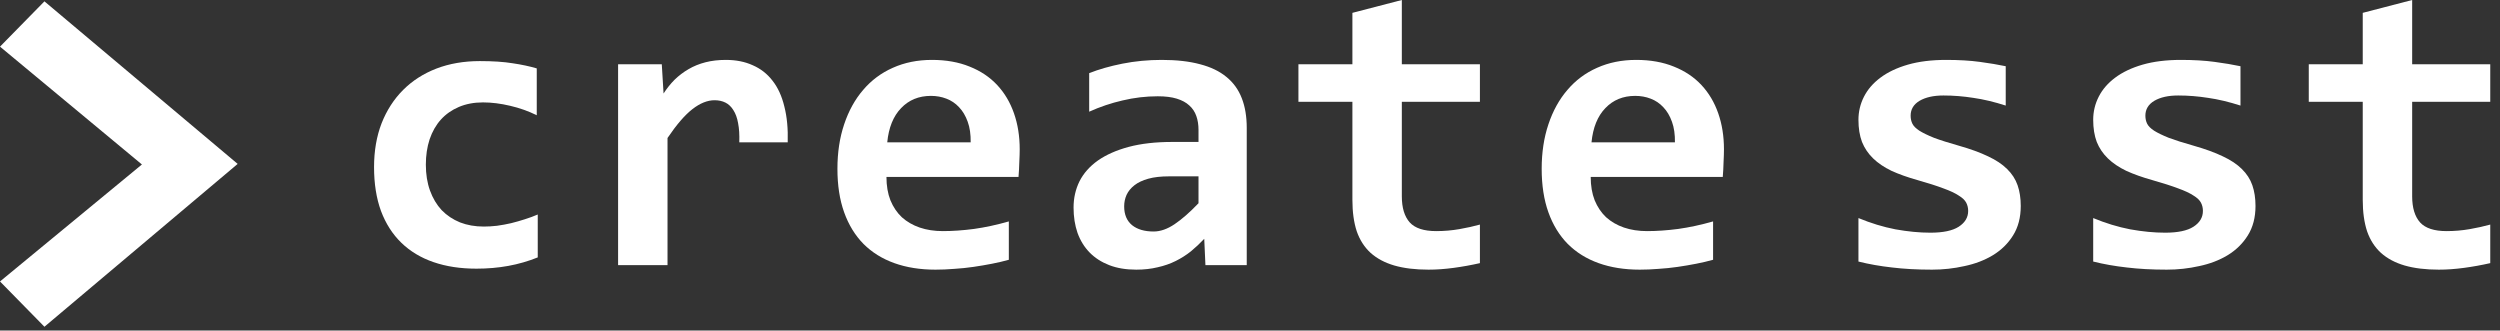 <svg width="416" height="55" viewBox="0 0 416 55" fill="none" xmlns="http://www.w3.org/2000/svg">
<rect x="0" y="0" width="416" height="55" fill="#333333" stroke="none"/>
<path d="M89.481 42.831C87.902 43.467 86.268 43.939 84.579 44.246C82.891 44.553 81.125 44.706 79.283 44.706C76.629 44.706 74.25 44.345 72.144 43.621C70.039 42.897 68.251 41.822 66.782 40.397C65.313 38.971 64.183 37.206 63.394 35.101C62.626 32.995 62.242 30.561 62.242 27.798C62.242 25.122 62.659 22.699 63.492 20.527C64.348 18.356 65.543 16.503 67.078 14.968C68.613 13.433 70.456 12.248 72.605 11.415C74.776 10.582 77.188 10.165 79.842 10.165C82.013 10.165 83.834 10.286 85.303 10.527C86.794 10.746 88.132 11.031 89.316 11.382V19.179C87.957 18.499 86.476 17.973 84.875 17.6C83.296 17.227 81.794 17.04 80.368 17.04C78.877 17.04 77.539 17.293 76.355 17.797C75.171 18.302 74.173 19.003 73.362 19.902C72.55 20.802 71.925 21.898 71.486 23.192C71.07 24.464 70.861 25.868 70.861 27.403C70.861 29.004 71.092 30.44 71.552 31.712C72.013 32.984 72.66 34.07 73.493 34.969C74.348 35.846 75.368 36.526 76.552 37.009C77.737 37.469 79.053 37.7 80.5 37.7C81.202 37.7 81.936 37.656 82.704 37.568C83.494 37.458 84.272 37.316 85.04 37.14C85.829 36.943 86.597 36.724 87.343 36.482C88.11 36.241 88.823 35.978 89.481 35.693V42.831Z" fill="white"/>
<path d="M123.017 23.686C123.061 22.436 122.995 21.372 122.819 20.495C122.666 19.617 122.403 18.894 122.03 18.323C121.679 17.753 121.24 17.337 120.714 17.073C120.188 16.81 119.585 16.679 118.905 16.679C117.72 16.679 116.492 17.172 115.22 18.159C113.97 19.124 112.589 20.725 111.075 22.962V44.114H102.851V10.691H110.121L110.417 15.56C110.966 14.705 111.58 13.937 112.26 13.257C112.961 12.578 113.729 11.996 114.562 11.514C115.418 11.009 116.361 10.626 117.392 10.362C118.422 10.099 119.552 9.968 120.78 9.968C122.469 9.968 123.96 10.264 125.254 10.856C126.57 11.426 127.666 12.281 128.543 13.422C129.443 14.562 130.101 15.999 130.517 17.731C130.956 19.442 131.142 21.427 131.076 23.686H123.017Z" fill="white"/>
<path d="M169.679 24.837C169.679 25.385 169.657 26.098 169.613 26.975C169.591 27.852 169.547 28.675 169.481 29.442H147.506C147.506 30.912 147.726 32.206 148.164 33.324C148.625 34.443 149.261 35.386 150.072 36.153C150.906 36.899 151.893 37.469 153.033 37.864C154.195 38.259 155.478 38.456 156.882 38.456C158.505 38.456 160.237 38.336 162.079 38.094C163.944 37.831 165.874 37.414 167.869 36.844V43.226C167.014 43.467 166.082 43.687 165.073 43.884C164.064 44.081 163.033 44.257 161.981 44.41C160.928 44.564 159.864 44.673 158.79 44.739C157.715 44.827 156.673 44.871 155.665 44.871C153.121 44.871 150.84 44.509 148.822 43.785C146.805 43.062 145.094 41.998 143.69 40.594C142.287 39.169 141.212 37.414 140.466 35.331C139.721 33.248 139.348 30.835 139.348 28.094C139.348 25.374 139.721 22.907 140.466 20.692C141.212 18.455 142.265 16.547 143.625 14.968C144.984 13.367 146.629 12.139 148.559 11.284C150.511 10.406 152.682 9.968 155.073 9.968C157.441 9.968 159.535 10.341 161.356 11.086C163.176 11.81 164.7 12.83 165.928 14.146C167.157 15.461 168.089 17.029 168.725 18.85C169.361 20.67 169.679 22.666 169.679 24.837ZM161.52 23.686C161.542 22.37 161.378 21.229 161.027 20.264C160.676 19.277 160.193 18.466 159.579 17.83C158.987 17.194 158.285 16.722 157.474 16.415C156.684 16.108 155.829 15.955 154.908 15.955C152.89 15.955 151.235 16.635 149.941 17.994C148.647 19.332 147.879 21.229 147.638 23.686H161.52Z" fill="white"/>
<path d="M200.583 44.114L200.386 39.739C199.684 40.485 198.949 41.175 198.181 41.812C197.414 42.426 196.57 42.963 195.648 43.423C194.727 43.884 193.718 44.235 192.622 44.476C191.547 44.739 190.363 44.871 189.069 44.871C187.359 44.871 185.856 44.619 184.562 44.114C183.268 43.61 182.183 42.908 181.306 42.009C180.428 41.11 179.759 40.024 179.299 38.752C178.86 37.48 178.641 36.077 178.641 34.541C178.641 32.962 178.97 31.504 179.628 30.166C180.308 28.828 181.327 27.677 182.687 26.712C184.069 25.747 185.779 24.99 187.819 24.442C189.881 23.894 192.293 23.62 195.056 23.62H199.432V21.613C199.432 20.758 199.311 19.99 199.07 19.31C198.828 18.608 198.434 18.016 197.885 17.534C197.359 17.051 196.668 16.679 195.813 16.415C194.958 16.152 193.905 16.021 192.655 16.021C190.681 16.021 188.729 16.251 186.799 16.712C184.891 17.15 183.038 17.775 181.24 18.587V12.172C182.841 11.536 184.683 11.009 186.766 10.593C188.872 10.176 191.054 9.968 193.313 9.968C195.791 9.968 197.918 10.209 199.695 10.691C201.471 11.152 202.93 11.854 204.07 12.797C205.232 13.74 206.088 14.924 206.636 16.35C207.184 17.753 207.458 19.398 207.458 21.284V44.114H200.583ZM199.432 29.344H194.53C193.17 29.344 192.019 29.475 191.076 29.738C190.133 30.002 189.365 30.363 188.773 30.824C188.181 31.285 187.742 31.822 187.457 32.436C187.194 33.028 187.062 33.664 187.062 34.344C187.062 35.704 187.501 36.745 188.378 37.469C189.256 38.171 190.451 38.522 191.964 38.522C193.082 38.522 194.245 38.116 195.451 37.305C196.657 36.493 197.984 35.331 199.432 33.818V29.344Z" fill="white"/>
<path d="M246.258 43.785C244.81 44.114 243.352 44.377 241.883 44.575C240.413 44.772 239.021 44.871 237.705 44.871C235.512 44.871 233.615 44.641 232.014 44.18C230.435 43.719 229.119 43.018 228.066 42.075C227.035 41.132 226.268 39.936 225.763 38.489C225.281 37.02 225.04 35.276 225.04 33.258V16.942H216.059V10.691H225.04V2.138L233.264 3.05176e-05V10.691H246.258V16.942H233.264V32.666C233.264 34.574 233.702 36.022 234.58 37.009C235.457 37.974 236.926 38.456 238.988 38.456C240.304 38.456 241.586 38.346 242.837 38.127C244.087 37.908 245.227 37.656 246.258 37.37V43.785Z" fill="white"/>
<path d="M286.867 24.837C286.867 25.385 286.845 26.098 286.801 26.975C286.779 27.852 286.735 28.675 286.669 29.442H264.694C264.694 30.912 264.914 32.206 265.352 33.324C265.813 34.443 266.449 35.386 267.26 36.153C268.094 36.899 269.081 37.469 270.221 37.864C271.383 38.259 272.666 38.456 274.07 38.456C275.693 38.456 277.425 38.336 279.267 38.094C281.132 37.831 283.062 37.414 285.057 36.844V43.226C284.202 43.467 283.27 43.687 282.261 43.884C281.252 44.081 280.221 44.257 279.169 44.41C278.116 44.564 277.052 44.673 275.978 44.739C274.903 44.827 273.861 44.871 272.853 44.871C270.309 44.871 268.028 44.509 266.01 43.785C263.993 43.062 262.282 41.998 260.878 40.594C259.475 39.169 258.4 37.414 257.654 35.331C256.909 33.248 256.536 30.835 256.536 28.094C256.536 25.374 256.909 22.907 257.654 20.692C258.4 18.455 259.453 16.547 260.813 14.968C262.172 13.367 263.817 12.139 265.747 11.284C267.699 10.406 269.87 9.968 272.261 9.968C274.629 9.968 276.723 10.341 278.544 11.086C280.364 11.81 281.888 12.83 283.116 14.146C284.345 15.461 285.277 17.029 285.913 18.85C286.549 20.67 286.867 22.666 286.867 24.837ZM278.708 23.686C278.73 22.37 278.566 21.229 278.215 20.264C277.864 19.277 277.381 18.466 276.767 17.83C276.175 17.194 275.473 16.722 274.662 16.415C273.872 16.108 273.017 15.955 272.096 15.955C270.078 15.955 268.423 16.635 267.129 17.994C265.835 19.332 265.067 21.229 264.826 23.686H278.708Z" fill="white"/>
<path d="M7.394 0.225L39.548 27.274L7.394 54.371L0 46.834L23.614 27.369L0 7.762L7.394 0.225Z" fill="white"/>
<path d="M336.253 34.278C336.253 36.186 335.826 37.82 334.97 39.18C334.137 40.518 333.018 41.614 331.615 42.469C330.233 43.303 328.654 43.906 326.878 44.279C325.123 44.673 323.325 44.871 321.483 44.871C319.026 44.871 316.811 44.75 314.838 44.509C312.864 44.29 311 43.961 309.245 43.522V36.285C311.307 37.14 313.357 37.765 315.397 38.16C317.458 38.533 319.399 38.719 321.219 38.719C323.325 38.719 324.893 38.39 325.924 37.732C326.976 37.053 327.503 36.175 327.503 35.101C327.503 34.596 327.393 34.136 327.174 33.719C326.954 33.302 326.538 32.907 325.924 32.535C325.332 32.14 324.487 31.745 323.391 31.35C322.294 30.934 320.858 30.473 319.081 29.969C317.436 29.508 315.989 28.993 314.739 28.423C313.511 27.831 312.491 27.14 311.679 26.35C310.868 25.561 310.254 24.651 309.837 23.62C309.442 22.567 309.245 21.339 309.245 19.935C309.245 18.576 309.552 17.293 310.166 16.086C310.78 14.88 311.69 13.828 312.897 12.928C314.125 12.007 315.649 11.284 317.469 10.757C319.29 10.231 321.417 9.968 323.851 9.968C325.957 9.968 327.821 10.077 329.444 10.297C331.066 10.516 332.503 10.757 333.753 11.02V17.567C331.845 16.953 330.047 16.525 328.358 16.284C326.691 16.021 325.035 15.889 323.391 15.889C321.746 15.889 320.419 16.185 319.41 16.777C318.423 17.369 317.93 18.192 317.93 19.244C317.93 19.749 318.028 20.198 318.226 20.593C318.423 20.988 318.807 21.372 319.377 21.745C319.969 22.117 320.781 22.512 321.812 22.929C322.864 23.324 324.246 23.762 325.957 24.245C327.886 24.793 329.509 25.385 330.825 26.021C332.141 26.635 333.194 27.337 333.983 28.127C334.795 28.916 335.376 29.815 335.727 30.824C336.078 31.833 336.253 32.984 336.253 34.278Z" fill="white"/>
<path d="M375.316 34.278C375.316 36.186 374.888 37.82 374.033 39.18C373.2 40.518 372.081 41.614 370.677 42.469C369.296 43.303 367.717 43.906 365.94 44.279C364.186 44.673 362.388 44.871 360.545 44.871C358.089 44.871 355.874 44.75 353.9 44.509C351.926 44.29 350.062 43.961 348.308 43.522V36.285C350.369 37.14 352.42 37.765 354.459 38.16C356.521 38.533 358.462 38.719 360.282 38.719C362.388 38.719 363.956 38.39 364.986 37.732C366.039 37.053 366.565 36.175 366.565 35.101C366.565 34.596 366.456 34.136 366.236 33.719C366.017 33.302 365.6 32.907 364.986 32.535C364.394 32.14 363.55 31.745 362.453 31.35C361.357 30.934 359.92 30.473 358.144 29.969C356.499 29.508 355.052 28.993 353.802 28.423C352.573 27.831 351.554 27.14 350.742 26.35C349.931 25.561 349.317 24.651 348.9 23.62C348.505 22.567 348.308 21.339 348.308 19.935C348.308 18.576 348.615 17.293 349.229 16.086C349.843 14.88 350.753 13.828 351.959 12.928C353.187 12.007 354.712 11.284 356.532 10.757C358.352 10.231 360.48 9.968 362.914 9.968C365.019 9.968 366.883 10.077 368.506 10.297C370.129 10.516 371.566 10.757 372.816 11.02V17.567C370.908 16.953 369.109 16.525 367.421 16.284C365.754 16.021 364.098 15.889 362.453 15.889C360.808 15.889 359.482 16.185 358.473 16.777C357.486 17.369 356.992 18.192 356.992 19.244C356.992 19.749 357.091 20.198 357.289 20.593C357.486 20.988 357.87 21.372 358.44 21.745C359.032 22.117 359.844 22.512 360.874 22.929C361.927 23.324 363.309 23.762 365.019 24.245C366.949 24.793 368.572 25.385 369.888 26.021C371.204 26.635 372.256 27.337 373.046 28.127C373.857 28.916 374.439 29.815 374.789 30.824C375.14 31.833 375.316 32.984 375.316 34.278Z" fill="white"/>
<path d="M414.379 43.785C412.931 44.114 411.473 44.377 410.003 44.575C408.534 44.772 407.141 44.871 405.825 44.871C403.632 44.871 401.735 44.641 400.134 44.18C398.555 43.719 397.239 43.018 396.187 42.075C395.156 41.132 394.388 39.936 393.884 38.489C393.401 37.02 393.16 35.276 393.16 33.258V16.942H384.179V10.691H393.16V2.138L401.384 3.05176e-05V10.691H414.379V16.942H401.384V32.666C401.384 34.574 401.823 36.022 402.7 37.009C403.577 37.974 405.047 38.456 407.108 38.456C408.424 38.456 409.707 38.346 410.957 38.127C412.207 37.908 413.348 37.656 414.379 37.37V43.785Z" fill="white"/>
</svg>
